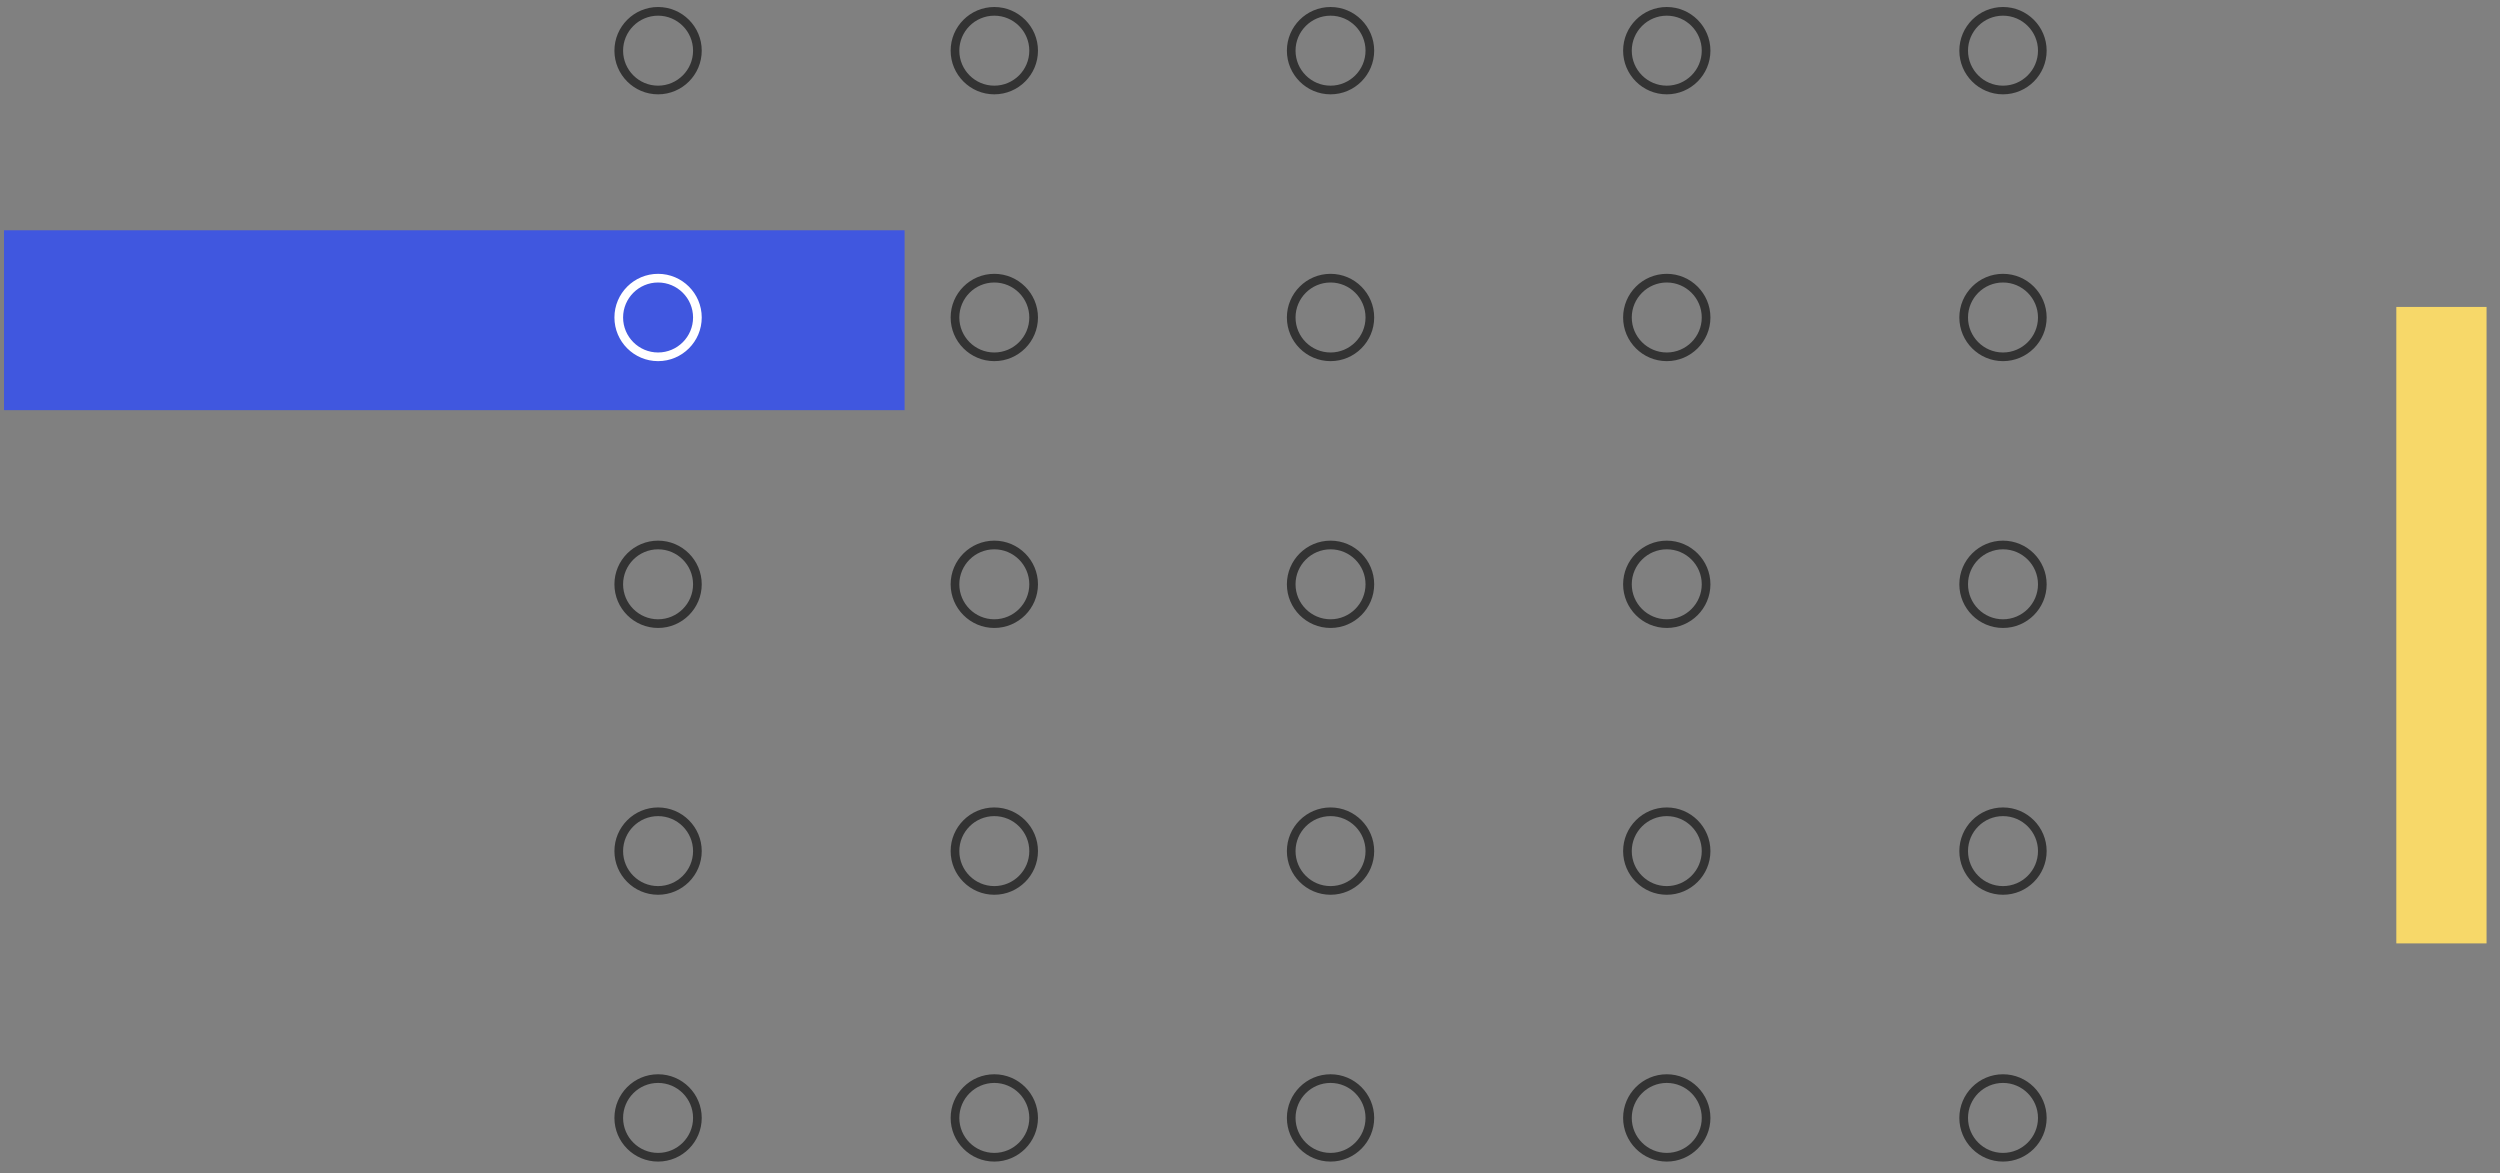 <?xml version="1.0" encoding="UTF-8"?>
<svg width="147px" height="69px" viewBox="0 0 147 69" version="1.1" xmlns="http://www.w3.org/2000/svg" xmlns:xlink="http://www.w3.org/1999/xlink">
    <rect x="0" y="0" width="147" height="69" fill="#808080" stroke="none"/>
    <!-- Generator: Sketch 50.2 (55047) - http://www.bohemiancoding.com/sketch -->
    <title>Artboard</title>
    <desc>Created with Sketch.</desc>
    <defs>
        <polygon id="path-1" points="0.236 11.117 53.19 11.117 53.19 0.54 0.236 0.54"></polygon>
    </defs>
    <g id="Artboard" stroke="none" stroke-width="1" fill="none" fill-rule="evenodd">
        <polygon id="Fill-625" fill="#F7D869" points="140.904 55.472 146.209 55.472 146.209 18.048 140.904 18.048"></polygon>
        <path d="M38.695,0.922 C37.561,0.922 36.638,1.845 36.638,2.979 C36.638,4.114 37.561,5.037 38.695,5.037 C39.829,5.037 40.752,4.114 40.752,2.979 C40.752,1.845 39.829,0.922 38.695,0.922 Z M38.695,5.547 C37.279,5.547 36.128,4.395 36.128,2.979 C36.128,1.564 37.279,0.412 38.695,0.412 C40.111,0.412 41.262,1.564 41.262,2.979 C41.262,4.395 40.111,5.547 38.695,5.547 Z" id="Fill-1264" fill="#333333"></path>
        <path d="M58.465,0.922 C57.331,0.922 56.408,1.845 56.408,2.979 C56.408,4.114 57.331,5.037 58.465,5.037 C59.6,5.037 60.523,4.114 60.523,2.979 C60.523,1.845 59.6,0.922 58.465,0.922 Z M58.465,5.547 C57.05,5.547 55.898,4.395 55.898,2.979 C55.898,1.564 57.05,0.412 58.465,0.412 C59.881,0.412 61.033,1.564 61.033,2.979 C61.033,4.395 59.881,5.547 58.465,5.547 Z" id="Fill-1265" fill="#333333"></path>
        <path d="M78.236,0.922 C77.101,0.922 76.178,1.845 76.178,2.979 C76.178,4.114 77.101,5.037 78.236,5.037 C79.37,5.037 80.293,4.114 80.293,2.979 C80.293,1.845 79.37,0.922 78.236,0.922 Z M78.236,5.547 C76.82,5.547 75.669,4.395 75.669,2.979 C75.669,1.564 76.82,0.412 78.236,0.412 C79.651,0.412 80.802,1.564 80.802,2.979 C80.802,4.395 79.651,5.547 78.236,5.547 Z" id="Fill-1266" fill="#333333"></path>
        <path d="M98.006,0.922 C96.872,0.922 95.948,1.845 95.948,2.979 C95.948,4.114 96.872,5.037 98.006,5.037 C99.14,5.037 100.063,4.114 100.063,2.979 C100.063,1.845 99.14,0.922 98.006,0.922 Z M98.006,5.547 C96.59,5.547 95.439,4.395 95.439,2.979 C95.439,1.564 96.59,0.412 98.006,0.412 C99.421,0.412 100.573,1.564 100.573,2.979 C100.573,4.395 99.421,5.547 98.006,5.547 Z" id="Fill-1267" fill="#333333"></path>
        <path d="M117.776,0.922 C116.642,0.922 115.719,1.845 115.719,2.979 C115.719,4.114 116.642,5.037 117.776,5.037 C118.91,5.037 119.834,4.114 119.834,2.979 C119.834,1.845 118.91,0.922 117.776,0.922 Z M117.776,5.547 C116.361,5.547 115.209,4.395 115.209,2.979 C115.209,1.564 116.361,0.412 117.776,0.412 C119.192,0.412 120.343,1.564 120.343,2.979 C120.343,4.395 119.192,5.547 117.776,5.547 Z" id="Fill-1268" fill="#333333"></path>
        <path d="M38.695,16.611 C37.561,16.611 36.638,17.534 36.638,18.668 C36.638,19.802 37.561,20.726 38.695,20.726 C39.829,20.726 40.752,19.802 40.752,18.668 C40.752,17.534 39.829,16.611 38.695,16.611 Z M38.695,21.235 C37.279,21.235 36.128,20.084 36.128,18.668 C36.128,17.253 37.279,16.101 38.695,16.101 C40.111,16.101 41.262,17.253 41.262,18.668 C41.262,20.084 40.111,21.235 38.695,21.235 Z" id="Fill-1269" fill="#333333"></path>
        <g id="Fill-1269" transform="translate(0, 13)">
            <mask id="mask-2" fill="white">
                <use xlink:href="#path-1"></use>
            </mask>
            <use id="Mask" fill="#4057DF" xlink:href="#path-1"></use>
            <path d="M38.695,3.611 C37.561,3.611 36.638,4.534 36.638,5.668 C36.638,6.802 37.561,7.726 38.695,7.726 C39.829,7.726 40.752,6.802 40.752,5.668 C40.752,4.534 39.829,3.611 38.695,3.611 Z M38.695,8.235 C37.279,8.235 36.128,7.084 36.128,5.668 C36.128,4.253 37.279,3.101 38.695,3.101 C40.111,3.101 41.262,4.253 41.262,5.668 C41.262,7.084 40.111,8.235 38.695,8.235 Z" fill="#FFFFFF" mask="url(#mask-2)"></path>
        </g>
        <path d="M58.465,16.611 C57.331,16.611 56.408,17.534 56.408,18.668 C56.408,19.802 57.331,20.726 58.465,20.726 C59.6,20.726 60.523,19.802 60.523,18.668 C60.523,17.534 59.6,16.611 58.465,16.611 Z M58.465,21.235 C57.05,21.235 55.898,20.084 55.898,18.668 C55.898,17.253 57.05,16.101 58.465,16.101 C59.881,16.101 61.033,17.253 61.033,18.668 C61.033,20.084 59.881,21.235 58.465,21.235 Z" id="Fill-1270" fill="#333333"></path>
        <path d="M78.236,16.611 C77.101,16.611 76.178,17.534 76.178,18.668 C76.178,19.802 77.101,20.726 78.236,20.726 C79.37,20.726 80.293,19.802 80.293,18.668 C80.293,17.534 79.37,16.611 78.236,16.611 Z M78.236,21.235 C76.82,21.235 75.669,20.084 75.669,18.668 C75.669,17.253 76.82,16.101 78.236,16.101 C79.651,16.101 80.802,17.253 80.802,18.668 C80.802,20.084 79.651,21.235 78.236,21.235 Z" id="Fill-1271" fill="#333333"></path>
        <path d="M98.006,16.611 C96.872,16.611 95.948,17.534 95.948,18.668 C95.948,19.802 96.872,20.726 98.006,20.726 C99.14,20.726 100.063,19.802 100.063,18.668 C100.063,17.534 99.14,16.611 98.006,16.611 Z M98.006,21.235 C96.59,21.235 95.439,20.084 95.439,18.668 C95.439,17.253 96.59,16.101 98.006,16.101 C99.421,16.101 100.573,17.253 100.573,18.668 C100.573,20.084 99.421,21.235 98.006,21.235 Z" id="Fill-1272" fill="#333333"></path>
        <path d="M117.776,16.611 C116.642,16.611 115.719,17.534 115.719,18.668 C115.719,19.802 116.642,20.726 117.776,20.726 C118.91,20.726 119.834,19.802 119.834,18.668 C119.834,17.534 118.91,16.611 117.776,16.611 Z M117.776,21.235 C116.361,21.235 115.209,20.084 115.209,18.668 C115.209,17.253 116.361,16.101 117.776,16.101 C119.192,16.101 120.343,17.253 120.343,18.668 C120.343,20.084 119.192,21.235 117.776,21.235 Z" id="Fill-1273" fill="#333333"></path>
        <path d="M38.695,32.3 C37.561,32.3 36.638,33.222 36.638,34.357 C36.638,35.491 37.561,36.414 38.695,36.414 C39.829,36.414 40.752,35.491 40.752,34.357 C40.752,33.222 39.829,32.3 38.695,32.3 Z M38.695,36.924 C37.279,36.924 36.128,35.772 36.128,34.357 C36.128,32.941 37.279,31.79 38.695,31.79 C40.111,31.79 41.262,32.941 41.262,34.357 C41.262,35.772 40.111,36.924 38.695,36.924 Z" id="Fill-1274" fill="#333333"></path>
        <path d="M58.465,32.3 C57.331,32.3 56.408,33.222 56.408,34.357 C56.408,35.491 57.331,36.414 58.465,36.414 C59.6,36.414 60.523,35.491 60.523,34.357 C60.523,33.222 59.6,32.3 58.465,32.3 Z M58.465,36.924 C57.05,36.924 55.898,35.772 55.898,34.357 C55.898,32.941 57.05,31.79 58.465,31.79 C59.881,31.79 61.033,32.941 61.033,34.357 C61.033,35.772 59.881,36.924 58.465,36.924 Z" id="Fill-1275" fill="#333333"></path>
        <path d="M78.236,32.3 C77.101,32.3 76.178,33.222 76.178,34.357 C76.178,35.491 77.101,36.414 78.236,36.414 C79.37,36.414 80.293,35.491 80.293,34.357 C80.293,33.222 79.37,32.3 78.236,32.3 Z M78.236,36.924 C76.82,36.924 75.669,35.772 75.669,34.357 C75.669,32.941 76.82,31.79 78.236,31.79 C79.651,31.79 80.802,32.941 80.802,34.357 C80.802,35.772 79.651,36.924 78.236,36.924 Z" id="Fill-1276" fill="#333333"></path>
        <path d="M98.006,32.3 C96.872,32.3 95.948,33.222 95.948,34.357 C95.948,35.491 96.872,36.414 98.006,36.414 C99.14,36.414 100.063,35.491 100.063,34.357 C100.063,33.222 99.14,32.3 98.006,32.3 Z M98.006,36.924 C96.59,36.924 95.439,35.772 95.439,34.357 C95.439,32.941 96.59,31.79 98.006,31.79 C99.421,31.79 100.573,32.941 100.573,34.357 C100.573,35.772 99.421,36.924 98.006,36.924 Z" id="Fill-1277" fill="#333333"></path>
        <path d="M117.776,32.3 C116.642,32.3 115.719,33.222 115.719,34.357 C115.719,35.491 116.642,36.414 117.776,36.414 C118.91,36.414 119.834,35.491 119.834,34.357 C119.834,33.222 118.91,32.3 117.776,32.3 Z M117.776,36.924 C116.361,36.924 115.209,35.772 115.209,34.357 C115.209,32.941 116.361,31.79 117.776,31.79 C119.192,31.79 120.343,32.941 120.343,34.357 C120.343,35.772 119.192,36.924 117.776,36.924 Z" id="Fill-1278" fill="#333333"></path>
        <path d="M38.695,47.988 C37.561,47.988 36.638,48.911 36.638,50.045 C36.638,51.18 37.561,52.102 38.695,52.102 C39.829,52.102 40.752,51.18 40.752,50.045 C40.752,48.911 39.829,47.988 38.695,47.988 Z M38.695,52.612 C37.279,52.612 36.128,51.461 36.128,50.045 C36.128,48.63 37.279,47.478 38.695,47.478 C40.111,47.478 41.262,48.63 41.262,50.045 C41.262,51.461 40.111,52.612 38.695,52.612 Z" id="Fill-1279" fill="#333333"></path>
        <path d="M58.465,47.988 C57.331,47.988 56.408,48.911 56.408,50.045 C56.408,51.18 57.331,52.102 58.465,52.102 C59.6,52.102 60.523,51.18 60.523,50.045 C60.523,48.911 59.6,47.988 58.465,47.988 Z M58.465,52.612 C57.05,52.612 55.898,51.461 55.898,50.045 C55.898,48.63 57.05,47.478 58.465,47.478 C59.881,47.478 61.033,48.63 61.033,50.045 C61.033,51.461 59.881,52.612 58.465,52.612 Z" id="Fill-1280" fill="#333333"></path>
        <path d="M78.236,47.988 C77.101,47.988 76.178,48.911 76.178,50.045 C76.178,51.18 77.101,52.102 78.236,52.102 C79.37,52.102 80.293,51.18 80.293,50.045 C80.293,48.911 79.37,47.988 78.236,47.988 Z M78.236,52.612 C76.82,52.612 75.669,51.461 75.669,50.045 C75.669,48.63 76.82,47.478 78.236,47.478 C79.651,47.478 80.802,48.63 80.802,50.045 C80.802,51.461 79.651,52.612 78.236,52.612 Z" id="Fill-1281" fill="#333333"></path>
        <path d="M98.006,47.988 C96.872,47.988 95.948,48.911 95.948,50.045 C95.948,51.18 96.872,52.102 98.006,52.102 C99.14,52.102 100.063,51.18 100.063,50.045 C100.063,48.911 99.14,47.988 98.006,47.988 Z M98.006,52.612 C96.59,52.612 95.439,51.461 95.439,50.045 C95.439,48.63 96.59,47.478 98.006,47.478 C99.421,47.478 100.573,48.63 100.573,50.045 C100.573,51.461 99.421,52.612 98.006,52.612 Z" id="Fill-1282" fill="#333333"></path>
        <path d="M117.776,47.988 C116.642,47.988 115.719,48.911 115.719,50.045 C115.719,51.18 116.642,52.102 117.776,52.102 C118.91,52.102 119.834,51.18 119.834,50.045 C119.834,48.911 118.91,47.988 117.776,47.988 Z M117.776,52.612 C116.361,52.612 115.209,51.461 115.209,50.045 C115.209,48.63 116.361,47.478 117.776,47.478 C119.192,47.478 120.343,48.63 120.343,50.045 C120.343,51.461 119.192,52.612 117.776,52.612 Z" id="Fill-1283" fill="#333333"></path>
        <path d="M38.695,63.676 C37.561,63.676 36.638,64.6 36.638,65.734 C36.638,66.868 37.561,67.791 38.695,67.791 C39.829,67.791 40.752,66.868 40.752,65.734 C40.752,64.6 39.829,63.676 38.695,63.676 Z M38.695,68.301 C37.279,68.301 36.128,67.149 36.128,65.734 C36.128,64.318 37.279,63.167 38.695,63.167 C40.111,63.167 41.262,64.318 41.262,65.734 C41.262,67.149 40.111,68.301 38.695,68.301 Z" id="Fill-1284" fill="#333333"></path>
        <path d="M58.465,63.676 C57.331,63.676 56.408,64.6 56.408,65.734 C56.408,66.868 57.331,67.791 58.465,67.791 C59.6,67.791 60.523,66.868 60.523,65.734 C60.523,64.6 59.6,63.676 58.465,63.676 Z M58.465,68.301 C57.05,68.301 55.898,67.149 55.898,65.734 C55.898,64.318 57.05,63.167 58.465,63.167 C59.881,63.167 61.033,64.318 61.033,65.734 C61.033,67.149 59.881,68.301 58.465,68.301 Z" id="Fill-1285" fill="#333333"></path>
        <path d="M78.236,63.676 C77.101,63.676 76.178,64.6 76.178,65.734 C76.178,66.868 77.101,67.791 78.236,67.791 C79.37,67.791 80.293,66.868 80.293,65.734 C80.293,64.6 79.37,63.676 78.236,63.676 Z M78.236,68.301 C76.82,68.301 75.669,67.149 75.669,65.734 C75.669,64.318 76.82,63.167 78.236,63.167 C79.651,63.167 80.802,64.318 80.802,65.734 C80.802,67.149 79.651,68.301 78.236,68.301 Z" id="Fill-1286" fill="#333333"></path>
        <path d="M98.006,63.676 C96.872,63.676 95.948,64.6 95.948,65.734 C95.948,66.868 96.872,67.791 98.006,67.791 C99.14,67.791 100.063,66.868 100.063,65.734 C100.063,64.6 99.14,63.676 98.006,63.676 Z M98.006,68.301 C96.59,68.301 95.439,67.149 95.439,65.734 C95.439,64.318 96.59,63.167 98.006,63.167 C99.421,63.167 100.573,64.318 100.573,65.734 C100.573,67.149 99.421,68.301 98.006,68.301 Z" id="Fill-1287" fill="#333333"></path>
        <path d="M117.776,63.676 C116.642,63.676 115.719,64.6 115.719,65.734 C115.719,66.868 116.642,67.791 117.776,67.791 C118.91,67.791 119.834,66.868 119.834,65.734 C119.834,64.6 118.91,63.676 117.776,63.676 Z M117.776,68.301 C116.361,68.301 115.209,67.149 115.209,65.734 C115.209,64.318 116.361,63.167 117.776,63.167 C119.192,63.167 120.343,64.318 120.343,65.734 C120.343,67.149 119.192,68.301 117.776,68.301 Z" id="Fill-1288" fill="#333333"></path>
    </g>
</svg>